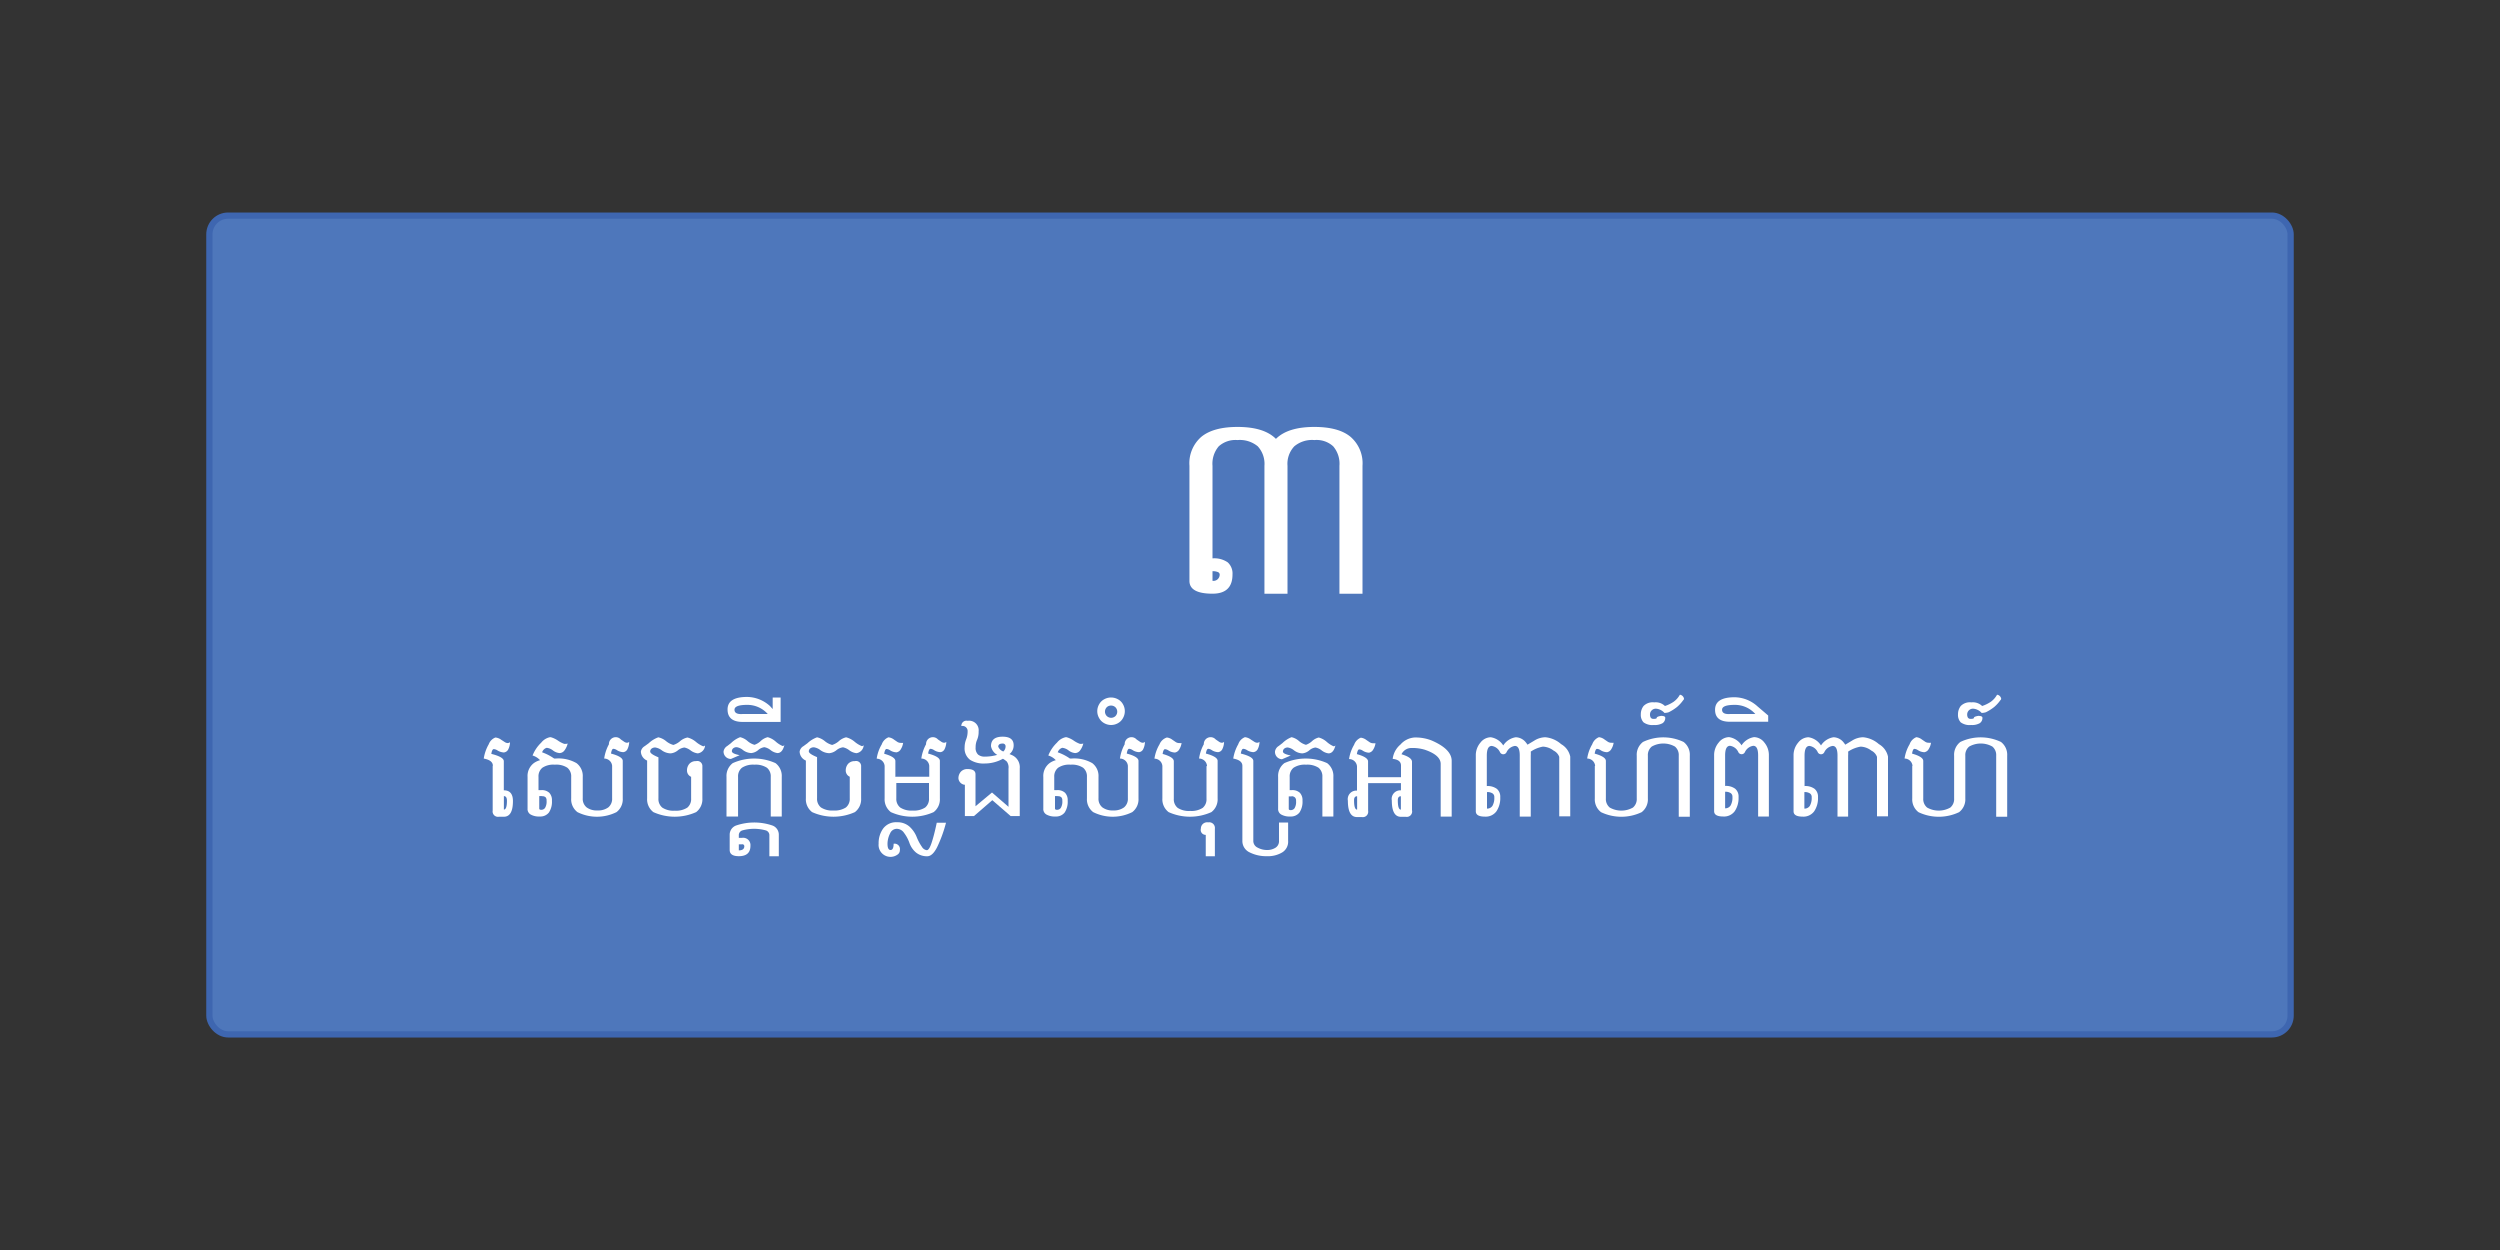 <svg id="Layer_1" data-name="Layer 1" xmlns="http://www.w3.org/2000/svg" viewBox="0 0 400 200"><rect x="0" y="0" width="400" height="200" fill="#333333" stroke="none"/><defs><style>.cls-1{fill:#4e77bb;stroke:#3e66b0;stroke-miterlimit:10;}.cls-2{fill:#fff;}</style></defs><title>API Button</title><rect class="cls-1" x="33.5" y="34.5" width="333" height="131" rx="3" ry="3"/><path class="cls-2" d="M194,89.34a3.78,3.78,0,0,1,2.44.64,2.41,2.41,0,0,1,.76,1.93q0,3.08-3.2,3.08-3.69,0-3.69-2.05V74.53a5.6,5.6,0,0,1,1.93-4.66q1.93-1.56,5.76-1.56,4.25,0,6.15,1.91,1.91-1.91,6.15-1.91,3.86,0,5.76,1.56A5.6,5.6,0,0,1,218,74.53V95h-3.69V74.53a4.29,4.29,0,0,0-1-3.12,3.93,3.93,0,0,0-3-1,4.43,4.43,0,0,0-3.22,1A4.09,4.09,0,0,0,206,74.53V95h-3.69V74.53a4.14,4.14,0,0,0-1.07-3.12,4.5,4.5,0,0,0-3.24-1,4,4,0,0,0-3,1,4.29,4.29,0,0,0-1,3.12V89.34Zm0,2.05v1.54a1,1,0,0,0,1.15-1,0.43,0.43,0,0,0-.27-0.39A2.18,2.18,0,0,0,194,91.39Z"/><path class="cls-2" d="M78.86,122.53q0-.89-1.46-1.16a6.58,6.58,0,0,1,.8-2.29A1.83,1.83,0,0,1,79.27,118a1.86,1.86,0,0,1,.92.36l0.57,0.37a0.91,0.91,0,0,0,.46.16,0.61,0.61,0,0,0,.38-0.14,2.57,2.57,0,0,1-.3,1.19,0.89,0.89,0,0,1-.65.45h-0.1a2.19,2.19,0,0,1-1-.35,1.19,1.19,0,0,0-.54-0.18c-0.19,0-.32.25-0.4,0.76q2,0.5,2,1.17v4.66q1.46,0,1.46,1.72,0,2.51-1.46,2.51H79.83a0.86,0.86,0,0,1-1-1v-7.16Zm1.76,7q0.49,0,.49-1.41,0-.74-0.49-0.74v2.15Z"/><path class="cls-2" d="M88.67,121.37h0.2a5.79,5.79,0,0,1,3.37.73,2.57,2.57,0,0,1,1,2.2v3.42a1.76,1.76,0,0,0,.62,1.46,2.7,2.7,0,0,0,1.73.49,2.74,2.74,0,0,0,1.74-.49,1.77,1.77,0,0,0,.61-1.46v-5.19a1.27,1.27,0,0,0-1.27-1.16,6.73,6.73,0,0,1,.76-2.29,1.09,1.09,0,0,1,1.9-.77l0.54,0.37a0.84,0.84,0,0,0,.44.16,0.56,0.56,0,0,0,.36-0.14,2.73,2.73,0,0,1-.29,1.19,0.84,0.84,0,0,1-.62.45h-0.1a2,2,0,0,1-1-.35,1.13,1.13,0,0,0-.52-0.18q-0.26,0-.38.76,1.88,0.5,1.88,1.17v6a2.57,2.57,0,0,1-1,2.2,7,7,0,0,1-6.25,0,2.57,2.57,0,0,1-1-2.2V124.3a1.77,1.77,0,0,0-.61-1.46,3.2,3.2,0,0,0-2-.49,3.15,3.15,0,0,0-2,.49,1.76,1.76,0,0,0-.62,1.46v2.12h0.44a1.74,1.74,0,0,1,1.28.42,1.7,1.7,0,0,1,.43,1.27,3.1,3.1,0,0,1-.49,1.9,1.74,1.74,0,0,1-1.46.63,2.69,2.69,0,0,1-1.46-.32,1,1,0,0,1-.49-0.95V124.3a2.57,2.57,0,0,1,1-2.2,3.07,3.07,0,0,1,1-.47,2.69,2.69,0,0,0-1.2-.75,5.77,5.77,0,0,1,1.39-2.06,2.41,2.41,0,0,1,1.4-.87h0.11a3.77,3.77,0,0,1,1.17.55,4.22,4.22,0,0,0,1,.52H90.5a1,1,0,0,0,.33-0.06,3,3,0,0,1-.54,1.14,1,1,0,0,1-.77.39,2,2,0,0,1-1.05-.42,1.93,1.93,0,0,0-1-.42,1.09,1.09,0,0,0-.73.72A7.88,7.88,0,0,1,88.67,121.37Zm-2,6H86.28v2c0,0.13.11,0.2,0.34,0.2a0.72,0.72,0,0,0,.59-0.31,1.94,1.94,0,0,0,.24-1.15,0.71,0.71,0,0,0-.18-0.57A0.86,0.86,0,0,0,86.72,127.39Z"/><path class="cls-2" d="M110.6,124.3a1.09,1.09,0,0,1-.68-1,1.58,1.58,0,0,1,.39-1.1,1.39,1.39,0,0,1,1.07-.42,0.81,0.81,0,0,1,1,.85v5.11a2.57,2.57,0,0,1-1,2.2,8.34,8.34,0,0,1-6.84,0,2.57,2.57,0,0,1-1-2.2v-6.05a1.61,1.61,0,0,1-1-1.44,1.24,1.24,0,0,1,.62-0.87l0.63-.46a4.43,4.43,0,0,1,1.54-.95,2.89,2.89,0,0,1,1.24.61,3.06,3.06,0,0,0,1.17.61,2.94,2.94,0,0,0,1.08-.61A2.62,2.62,0,0,1,110,118a3.36,3.36,0,0,1,1.35.7,4.35,4.35,0,0,0,1.16.71,0.45,0.45,0,0,0,.3-0.14,1.35,1.35,0,0,1-1.17,1.27,2.4,2.4,0,0,1-1.14-.47,2.44,2.44,0,0,0-1-.47,2.07,2.07,0,0,0-1.06.47,2.14,2.14,0,0,1-1.14.47,2.53,2.53,0,0,1-1.39-.47,2.26,2.26,0,0,0-1.05-.47,0.91,0.91,0,0,0-.62.19,0.59,0.59,0,0,0-.21.46q0,0.38,1.32.92v6.59a1.76,1.76,0,0,0,.62,1.46,3.26,3.26,0,0,0,2,.49,3.3,3.3,0,0,0,2-.49,1.77,1.77,0,0,0,.61-1.46V124.3Z"/><path class="cls-2" d="M115.77,120.23a1.24,1.24,0,0,1,.59-0.87l0.6-.46a4.21,4.21,0,0,1,1.46-.95,2.66,2.66,0,0,1,1.18.61,2.88,2.88,0,0,0,1.12.61,2.78,2.78,0,0,0,1-.61,2.45,2.45,0,0,1,1.11-.61,3.16,3.16,0,0,1,1.28.7,4.09,4.09,0,0,0,1.1.71,0.41,0.41,0,0,0,.29-0.14q-0.32,1.27-1.11,1.27a2.25,2.25,0,0,1-1.09-.47,2.24,2.24,0,0,0-1-.47,1.89,1.89,0,0,0-1,.47,2,2,0,0,1-1.09.47,2.31,2.31,0,0,1-1.32-.47,2.12,2.12,0,0,0-1-.47,0.84,0.84,0,0,0-.59.19,0.6,0.6,0,0,0-.2.46q0,0.38,1.25.63l-1.4.6A1.17,1.17,0,0,1,115.77,120.23ZM118,130.65h-1.76V124.3a2.57,2.57,0,0,1,1-2.2,8.34,8.34,0,0,1,6.84,0,2.57,2.57,0,0,1,1,2.2v6.35h-1.76V124.3a1.77,1.77,0,0,0-.61-1.46,3.3,3.3,0,0,0-2-.49,3.25,3.25,0,0,0-2,.49,1.76,1.76,0,0,0-.62,1.46v6.35Z"/><path class="cls-2" d="M118.21,134.06h0.49a1.17,1.17,0,0,1,1.37,1.27q0,1.66-1.86,1.66-1.46,0-1.46-1v-2.44a1.56,1.56,0,0,1,1-1.46,9,9,0,0,1,5.86,0,1.56,1.56,0,0,1,1,1.46V137H123.1v-3.42a0.8,0.8,0,0,0-.62-0.73,7,7,0,0,0-3.65,0,0.8,0.8,0,0,0-.62.73v0.49Zm0,2q0.88,0,.88-0.67a0.31,0.31,0,0,0-.39-0.3h-0.49v1Z"/><path class="cls-2" d="M123.63,113.45V111.6h1.27v3.91h-6.05q-2.44,0-2.44-2t3.13-2a5.53,5.53,0,0,1,3.66,1.46Zm-4.79.79h4a4.35,4.35,0,0,0-3.32-1.46q-2,0-2,.78T118.85,114.24Z"/><path class="cls-2" d="M136,124.3a1.09,1.09,0,0,1-.68-1,1.58,1.58,0,0,1,.39-1.1,1.39,1.39,0,0,1,1.07-.42,0.81,0.81,0,0,1,1,.85v5.11a2.57,2.57,0,0,1-1,2.2,8.34,8.34,0,0,1-6.84,0,2.57,2.57,0,0,1-1-2.2v-6.05a1.61,1.61,0,0,1-1-1.44,1.24,1.24,0,0,1,.62-0.87l0.63-.46a4.43,4.43,0,0,1,1.54-.95,2.89,2.89,0,0,1,1.24.61,3.06,3.06,0,0,0,1.17.61,2.94,2.94,0,0,0,1.08-.61,2.62,2.62,0,0,1,1.16-.61,3.36,3.36,0,0,1,1.35.7,4.35,4.35,0,0,0,1.16.71,0.45,0.45,0,0,0,.3-0.14,1.35,1.35,0,0,1-1.17,1.27,2.4,2.4,0,0,1-1.14-.47,2.44,2.44,0,0,0-1-.47,2.07,2.07,0,0,0-1.06.47,2.14,2.14,0,0,1-1.14.47,2.53,2.53,0,0,1-1.39-.47,2.26,2.26,0,0,0-1.05-.47,0.91,0.91,0,0,0-.62.19,0.59,0.59,0,0,0-.21.46q0,0.38,1.32.92v6.59a1.76,1.76,0,0,0,.62,1.46,3.26,3.26,0,0,0,2,.49,3.3,3.3,0,0,0,2-.49,1.77,1.77,0,0,0,.61-1.46V124.3Z"/><path class="cls-2" d="M143.41,124.28h5.27v-1.75a1.27,1.27,0,0,0-1.27-1.16,6.73,6.73,0,0,1,.76-2.29,1.09,1.09,0,0,1,1.9-.77l0.54,0.37a0.84,0.84,0,0,0,.44.16,0.56,0.56,0,0,0,.36-0.14,2.73,2.73,0,0,1-.29,1.19,0.84,0.84,0,0,1-.62.45h-0.1a2,2,0,0,1-1-.35,1.13,1.13,0,0,0-.52-0.18q-0.26,0-.38.76,1.88,0.5,1.88,1.17v6a2.57,2.57,0,0,1-1,2.2,8.34,8.34,0,0,1-6.84,0,2.57,2.57,0,0,1-1-2.2v-5.19a1.27,1.27,0,0,0-1.27-1.16,6.23,6.23,0,0,1,.81-2.29,1.89,1.89,0,0,1,1.07-1.13,1.77,1.77,0,0,1,.88.36l0.54,0.37a1,1,0,0,0,.57.16,1.9,1.9,0,0,0,.36,0,2.55,2.55,0,0,1-.36,1,1,1,0,0,1-.67.51h-0.1a2,2,0,0,1-1-.35,1.13,1.13,0,0,0-.52-0.18q-0.26,0-.38.76,1.79,0.5,1.79,1.17v2.52Zm0,1v2.46a1.76,1.76,0,0,0,.62,1.46,3.26,3.26,0,0,0,2,.49,3.3,3.3,0,0,0,2-.49,1.77,1.77,0,0,0,.61-1.46v-2.46h-5.27Z"/><path class="cls-2" d="M140.58,135a4,4,0,0,1,.73-2.44,2.57,2.57,0,0,1,2.2-1,2.9,2.9,0,0,1,2,.69A4.56,4.56,0,0,1,146.7,134a7.72,7.72,0,0,0,.81,1.5,1.07,1.07,0,0,0,.78.53q0.38,0,.78-1.22t0.81-3.17h1.48a21.61,21.61,0,0,1-1.42,3.91Q149.2,137,148.37,137a2.75,2.75,0,0,1-1.79-.58,3.52,3.52,0,0,1-1.07-1.55,5.92,5.92,0,0,0-.87-1.62,1.42,1.42,0,0,0-1.13-.64,1.16,1.16,0,0,0-1.09.73A3.72,3.72,0,0,0,142,135q0,1,.49,1t0.49-1a0.86,0.86,0,0,1,1,1,0.82,0.82,0,0,1-.37.73A1.91,1.91,0,0,1,140.58,135Z"/><path class="cls-2" d="M154.35,125.57a1.15,1.15,0,0,1-1-1,1.56,1.56,0,0,1,.39-1.1,1.39,1.39,0,0,1,1.07-.42q1.27,0,1.27.84V129l2.64-2.2,2.64,2.29V123a1.63,1.63,0,0,0-.27-1.15,3.79,3.79,0,0,0-.62-0.45,6,6,0,0,1-2.91.76,4,4,0,0,1-2.35-.59,2.27,2.27,0,0,1-.87-2,3.4,3.4,0,0,1,.24-1.26,3.45,3.45,0,0,0,.24-1.28,0.82,0.82,0,0,0-1-.86,0.81,0.81,0,0,1,1-.84,1.53,1.53,0,0,1,1.76,1.7,3.18,3.18,0,0,1-.24,1.33,2.86,2.86,0,0,0-.24,1.21,1.46,1.46,0,0,0,.39,1.16,1.61,1.61,0,0,0,1.07.33,7.23,7.23,0,0,0,2-.28,2,2,0,0,1-1-1.39q0-1.52,1.86-1.52t1.76,1.52a1.72,1.72,0,0,1-.66,1.26l0.42,0.18a2.12,2.12,0,0,1,1.22,2.12v7.62h-1.46l-2.93-2.54-2.93,2.54h-1.46v-5.08Zm6.54-6.09a0.44,0.44,0,0,0-.49-0.51q-0.68,0-.68.51a1.4,1.4,0,0,0,.81.76A1.08,1.08,0,0,0,160.89,119.47Z"/><path class="cls-2" d="M171.19,121.37h0.2a5.79,5.79,0,0,1,3.37.73,2.57,2.57,0,0,1,1,2.2v3.42a1.76,1.76,0,0,0,.62,1.46,2.7,2.7,0,0,0,1.73.49,2.74,2.74,0,0,0,1.74-.49,1.77,1.77,0,0,0,.61-1.46v-5.19a1.27,1.27,0,0,0-1.27-1.16,6.73,6.73,0,0,1,.76-2.29,1.09,1.09,0,0,1,1.9-.77l0.54,0.37a0.84,0.84,0,0,0,.44.16,0.56,0.56,0,0,0,.36-0.14,2.73,2.73,0,0,1-.29,1.19,0.84,0.84,0,0,1-.62.45h-0.1a2,2,0,0,1-1-.35,1.13,1.13,0,0,0-.52-0.18q-0.26,0-.38.76,1.88,0.5,1.88,1.17v6a2.57,2.57,0,0,1-1,2.2,7,7,0,0,1-6.25,0,2.57,2.57,0,0,1-1-2.2V124.3a1.77,1.77,0,0,0-.61-1.46,3.2,3.2,0,0,0-2-.49,3.15,3.15,0,0,0-2,.49,1.76,1.76,0,0,0-.62,1.46v2.12h0.44a1.74,1.74,0,0,1,1.28.42,1.7,1.7,0,0,1,.43,1.27,3.1,3.1,0,0,1-.49,1.9,1.74,1.74,0,0,1-1.46.63,2.69,2.69,0,0,1-1.46-.32,1,1,0,0,1-.49-0.95V124.3a2.57,2.57,0,0,1,1-2.2,3.07,3.07,0,0,1,1-.47,2.69,2.69,0,0,0-1.2-.75,5.77,5.77,0,0,1,1.39-2.06,2.41,2.41,0,0,1,1.4-.87h0.11a3.77,3.77,0,0,1,1.17.55,4.22,4.22,0,0,0,1,.52H173a1,1,0,0,0,.33-0.06,3,3,0,0,1-.54,1.14,1,1,0,0,1-.77.39,2,2,0,0,1-1.05-.42,1.93,1.93,0,0,0-1-.42,1.09,1.09,0,0,0-.73.72A7.88,7.88,0,0,1,171.19,121.37Zm-2,6H168.8v2c0,0.13.11,0.2,0.34,0.2a0.72,0.72,0,0,0,.59-0.31,1.94,1.94,0,0,0,.24-1.15,0.71,0.71,0,0,0-.18-0.57A0.86,0.86,0,0,0,169.24,127.39Z"/><path class="cls-2" d="M177.78,111.6a2.26,2.26,0,0,1,1.08.28,2,2,0,0,1,.82.81,2.22,2.22,0,0,1,0,2.2,2,2,0,0,1-.81.82,2.22,2.22,0,0,1-2.19,0,2,2,0,0,1-.82-0.82,2.19,2.19,0,0,1,0-2.2,2,2,0,0,1,.82-0.81A2.23,2.23,0,0,1,177.78,111.6ZM177.3,113a0.91,0.91,0,0,0-.37.36,1,1,0,0,0,0,1,0.91,0.91,0,0,0,.37.36,1,1,0,0,0,.48.13,1,1,0,0,0,.49-0.13,0.88,0.88,0,0,0,.36-0.36,1,1,0,0,0,.13-0.49,1,1,0,0,0-.13-0.49,0.91,0.91,0,0,0-.36-0.36,1,1,0,0,0-.48-0.13A1,1,0,0,0,177.3,113Z"/><path class="cls-2" d="M193.12,122.53a1.27,1.27,0,0,0-1.27-1.16,6.73,6.73,0,0,1,.76-2.29,1.09,1.09,0,0,1,1.9-.77l0.54,0.37a0.84,0.84,0,0,0,.44.16,0.56,0.56,0,0,0,.36-0.14,2.73,2.73,0,0,1-.29,1.19,0.84,0.84,0,0,1-.62.45h-0.1a2,2,0,0,1-1-.35,1.13,1.13,0,0,0-.52-0.18q-0.26,0-.38.76,1.88,0.5,1.88,1.17v6a2.57,2.57,0,0,1-1,2.2,8.34,8.34,0,0,1-6.84,0,2.57,2.57,0,0,1-1-2.2v-5.19a1.27,1.27,0,0,0-1.27-1.16,6.23,6.23,0,0,1,.81-2.29A1.89,1.89,0,0,1,186.7,118a1.77,1.77,0,0,1,.88.36l0.54,0.37a1,1,0,0,0,.57.16,1.9,1.9,0,0,0,.36,0,2.55,2.55,0,0,1-.36,1,1,1,0,0,1-.67.51h-0.1a2,2,0,0,1-1-.35,1.13,1.13,0,0,0-.52-0.18q-0.26,0-.38.76,1.79,0.5,1.79,1.17v6a1.76,1.76,0,0,0,.62,1.46,3.26,3.26,0,0,0,2,.49,3.3,3.3,0,0,0,2-.49,1.77,1.77,0,0,0,.61-1.46v-5.19Z"/><path class="cls-2" d="M194.38,132.6V137h-1.46v-3.42a0.79,0.79,0,0,1-.78-1,1,1,0,0,1,1.17-1A0.91,0.91,0,0,1,194.38,132.6Z"/><path class="cls-2" d="M198.78,122.53q0-.89-1.46-1.16a6.58,6.58,0,0,1,.8-2.29,1.83,1.83,0,0,1,1.07-1.13,1.86,1.86,0,0,1,.92.36l0.57,0.37a0.91,0.91,0,0,0,.46.16,0.61,0.61,0,0,0,.38-0.14,2.57,2.57,0,0,1-.3,1.19,0.89,0.89,0,0,1-.65.45h-0.1a2.19,2.19,0,0,1-1-.35,1.19,1.19,0,0,0-.54-0.18c-0.19,0-.32.25-0.4,0.76q2,0.5,2,1.17v12.79a1.18,1.18,0,0,0,.71,1.1,3.1,3.1,0,0,0,1.44.37,2.46,2.46,0,0,0,1.41-.37,1.22,1.22,0,0,0,.55-1.09v-2.93h1.46v2.93a2,2,0,0,1-.92,1.83,4.44,4.44,0,0,1-2.5.62,5.87,5.87,0,0,1-2.74-.61,2,2,0,0,1-1.16-1.84v-12Z"/><path class="cls-2" d="M204,120.23a1.24,1.24,0,0,1,.59-0.87l0.6-.46a4.21,4.21,0,0,1,1.46-.95,2.66,2.66,0,0,1,1.18.61,2.88,2.88,0,0,0,1.12.61,2.78,2.78,0,0,0,1-.61A2.45,2.45,0,0,1,211,118a3.16,3.16,0,0,1,1.28.7,4.09,4.09,0,0,0,1.1.71,0.41,0.41,0,0,0,.29-0.14q-0.32,1.27-1.11,1.27a2.25,2.25,0,0,1-1.09-.47,2.24,2.24,0,0,0-1-.47,1.89,1.89,0,0,0-1,.47,2,2,0,0,1-1.09.47,2.31,2.31,0,0,1-1.32-.47,2.12,2.12,0,0,0-1-.47,0.84,0.84,0,0,0-.59.19,0.6,0.6,0,0,0-.2.46q0,0.38,1.25.63l-1.4.6A1.17,1.17,0,0,1,204,120.23Zm2.25,6.19h0.44a1.74,1.74,0,0,1,1.28.42,1.7,1.7,0,0,1,.43,1.27,3.1,3.1,0,0,1-.49,1.9,1.74,1.74,0,0,1-1.46.63,2.69,2.69,0,0,1-1.46-.32,1,1,0,0,1-.49-0.95V124.3a2.57,2.57,0,0,1,1-2.2,8.34,8.34,0,0,1,6.84,0,2.57,2.57,0,0,1,1,2.2v6.35h-1.76V124.3a1.77,1.77,0,0,0-.61-1.46,3.3,3.3,0,0,0-2-.49,3.25,3.25,0,0,0-2,.49,1.76,1.76,0,0,0-.62,1.46v2.12Zm0.44,1H206.2v2c0,0.13.11,0.2,0.34,0.2a0.72,0.72,0,0,0,.59-0.31,1.94,1.94,0,0,0,.24-1.15,0.71,0.71,0,0,0-.18-0.57A0.86,0.86,0,0,0,206.64,127.39Z"/><path class="cls-2" d="M225.93,129.69a0.86,0.86,0,0,1-1,1h-0.78q-1.46,0-1.46-2.61a1.37,1.37,0,0,1,1.46-1.62v-1.16H218.9v4.43a0.86,0.86,0,0,1-1,1h-0.78q-1.46,0-1.46-2.61a1.37,1.37,0,0,1,1.46-1.62v-3.89a1.27,1.27,0,0,0-1.27-1.16,6.23,6.23,0,0,1,.81-2.29,1.89,1.89,0,0,1,1.07-1.13,1.77,1.77,0,0,1,.88.36l0.54,0.37a1,1,0,0,0,.57.16,1.9,1.9,0,0,0,.36,0,2.55,2.55,0,0,1-.36,1,1,1,0,0,1-.67.51H219a2,2,0,0,1-1-.35,1.13,1.13,0,0,0-.52-0.18q-0.26,0-.38.76,1.79,0.5,1.79,1.17v2.52h5.27v-1.86q0-.93-1.33-1.07a3.54,3.54,0,0,1,1.24-2.29A3.29,3.29,0,0,1,226.3,118a7,7,0,0,1,2.72.46q3.25,1.39,3.25,3.28v8.92h-1.76v-8.43q0-1.4-2.53-2.27a6.82,6.82,0,0,0-2.15-.28,1.75,1.75,0,0,0-1.59,1q1.68,0.51,1.68,1.21v7.76Zm-8.79-2.29c-0.33,0-.49.21-0.49,0.64q0,1.5.49,1.5v-2.15Zm7,0c-0.33,0-.49.21-0.49,0.64q0,1.5.49,1.5v-2.15Z"/><path class="cls-2" d="M244.92,120.26a4,4,0,0,1,0,.63v9.77h-1.76v-9.77q0-1.54-.78-1.54a1.76,1.76,0,0,0-1.33,1,0.58,0.58,0,0,1-1.05,0,1.74,1.74,0,0,0-1.32-1q-0.79,0-.79,1.54v4.88a2.46,2.46,0,0,1,1.61.45,1.63,1.63,0,0,1,.54,1.34,3.76,3.76,0,0,1-.61,2.25,2.12,2.12,0,0,1-1.84.85q-1.46,0-1.46-.85v-8.92a3.09,3.09,0,0,1,.73-2.06,2.14,2.14,0,0,1,1.66-.87,2.89,2.89,0,0,1,2,1.31,2.92,2.92,0,0,1,2-1.31,2.13,2.13,0,0,1,1.65.87,3.38,3.38,0,0,1,.23.32l1.07-.64a3.41,3.41,0,0,1,1.79-.55,4.44,4.44,0,0,1,2.52,1.1,3,3,0,0,1,1.46,2v9.55h-1.76V121.1a1.8,1.8,0,0,0-.9-1,3,3,0,0,0-1.71-.64A5.07,5.07,0,0,0,244.92,120.26Zm-7,9.12a1,1,0,0,0,.88-0.46,2.57,2.57,0,0,0,.29-1.37,0.68,0.68,0,0,0-.29-0.61,1.54,1.54,0,0,0-.88-0.21v2.64Z"/><path class="cls-2" d="M255.22,122.53a1.27,1.27,0,0,0-1.27-1.16,6.23,6.23,0,0,1,.81-2.29,1.89,1.89,0,0,1,1.07-1.13,1.76,1.76,0,0,1,.88.36l0.54,0.37a1,1,0,0,0,.57.16,1.9,1.9,0,0,0,.36,0,2.55,2.55,0,0,1-.36,1,1,1,0,0,1-.67.51h-0.1a2,2,0,0,1-1-.35,1.12,1.12,0,0,0-.52-0.18q-0.26,0-.38.76,1.79,0.5,1.79,1.17v6a1.76,1.76,0,0,0,.62,1.46,3.77,3.77,0,0,0,3.71,0,1.77,1.77,0,0,0,.61-1.46v-6.84a2.57,2.57,0,0,1,1-2.2,7.56,7.56,0,0,1,6.49,0,2.57,2.57,0,0,1,1,2.2v9.77H268.6v-9.77a1.77,1.77,0,0,0-.61-1.46,3.77,3.77,0,0,0-3.71,0,1.76,1.76,0,0,0-.62,1.46v6.84a2.57,2.57,0,0,1-1,2.2,7.56,7.56,0,0,1-6.49,0,2.57,2.57,0,0,1-1-2.2v-5.19Z"/><path class="cls-2" d="M264,114.28a1,1,0,0,0,.12.55,0.53,0.53,0,0,0,.47.19q0.49,0,.49-0.18t0.68-.3q0.68,0,.68.3a1,1,0,0,1-.43.87,2.5,2.5,0,0,1-1.38.29,2.4,2.4,0,0,1-1.67-.43,1.74,1.74,0,0,1-.43-1.28,2.13,2.13,0,0,1,.44-1.33,2.05,2.05,0,0,1,1.71-.58,2.11,2.11,0,0,1,1.71.58,5.53,5.53,0,0,0,1.38-.67,3.38,3.38,0,0,0,1-1.12l0.11,0a0.79,0.79,0,0,1,.56.62,0.3,0.3,0,0,1-.12.23,5.9,5.9,0,0,1-1,1.1,7.26,7.26,0,0,1-1.33.84,2.34,2.34,0,0,1-.68.11,2,2,0,0,0-1.34-.68,0.93,0.93,0,0,0-.7.27A0.9,0.9,0,0,0,264,114.28Z"/><path class="cls-2" d="M278.13,120.33a1.74,1.74,0,0,0-1.32-1q-0.79,0-.79,1.54v4.88a2.46,2.46,0,0,1,1.61.45,1.63,1.63,0,0,1,.54,1.34,3.77,3.77,0,0,1-.61,2.25,2.12,2.12,0,0,1-1.84.85q-1.46,0-1.46-.85v-8.92a3.09,3.09,0,0,1,.73-2.06,2.14,2.14,0,0,1,1.66-.87,2.89,2.89,0,0,1,2,1.31,2.92,2.92,0,0,1,2-1.31,2.13,2.13,0,0,1,1.65.87,3.12,3.12,0,0,1,.72,2.06v9.77H281.3v-9.77q0-1.54-.78-1.54a1.76,1.76,0,0,0-1.33,1A0.58,0.58,0,0,1,278.13,120.33Zm-2.11,9a1,1,0,0,0,.88-0.46,2.57,2.57,0,0,0,.29-1.37,0.68,0.68,0,0,0-.29-0.61,1.54,1.54,0,0,0-.88-0.21v2.64Z"/><path class="cls-2" d="M274.41,113.56q0-2,3.13-2a5.54,5.54,0,0,1,3.66,1.46l1.71,1.46v1h-6.05Q274.41,115.51,274.41,113.56Zm2.44,0.68h4a4.35,4.35,0,0,0-3.32-1.46q-2,0-2,.78T276.86,114.24Z"/><path class="cls-2" d="M295.7,120.26a4,4,0,0,1,0,.63v9.77H294v-9.77q0-1.54-.78-1.54a1.76,1.76,0,0,0-1.33,1,0.58,0.58,0,0,1-1.05,0,1.74,1.74,0,0,0-1.32-1q-0.79,0-.79,1.54v4.88a2.46,2.46,0,0,1,1.61.45,1.63,1.63,0,0,1,.54,1.34,3.77,3.77,0,0,1-.61,2.25,2.12,2.12,0,0,1-1.84.85q-1.46,0-1.46-.85v-8.92a3.09,3.09,0,0,1,.73-2.06,2.14,2.14,0,0,1,1.66-.87,2.89,2.89,0,0,1,2,1.31,2.92,2.92,0,0,1,2-1.31,2.13,2.13,0,0,1,1.65.87,3.38,3.38,0,0,1,.23.32l1.07-.64a3.41,3.41,0,0,1,1.79-.55,4.44,4.44,0,0,1,2.52,1.1,3,3,0,0,1,1.46,2v9.55h-1.76V121.1a1.8,1.8,0,0,0-.9-1,3,3,0,0,0-1.71-.64A5.07,5.07,0,0,0,295.7,120.26Zm-7,9.12a1,1,0,0,0,.88-0.46,2.57,2.57,0,0,0,.29-1.37,0.68,0.68,0,0,0-.29-0.61,1.54,1.54,0,0,0-.88-0.21v2.64Z"/><path class="cls-2" d="M306,122.53a1.27,1.27,0,0,0-1.27-1.16,6.23,6.23,0,0,1,.81-2.29,1.89,1.89,0,0,1,1.07-1.13,1.76,1.76,0,0,1,.88.36l0.54,0.37a1,1,0,0,0,.57.16,1.9,1.9,0,0,0,.36,0,2.55,2.55,0,0,1-.36,1,1,1,0,0,1-.67.51h-0.1a2,2,0,0,1-1-.35,1.12,1.12,0,0,0-.52-0.18q-0.26,0-.38.76,1.79,0.5,1.79,1.17v6a1.76,1.76,0,0,0,.62,1.46,3.77,3.77,0,0,0,3.71,0,1.77,1.77,0,0,0,.61-1.46v-6.84a2.57,2.57,0,0,1,1-2.2,7.56,7.56,0,0,1,6.49,0,2.57,2.57,0,0,1,1,2.2v9.77h-1.76v-9.77a1.77,1.77,0,0,0-.61-1.46,3.77,3.77,0,0,0-3.71,0,1.76,1.76,0,0,0-.62,1.46v6.84a2.57,2.57,0,0,1-1,2.2,7.56,7.56,0,0,1-6.49,0,2.57,2.57,0,0,1-1-2.2v-5.19Z"/><path class="cls-2" d="M314.75,114.28a1,1,0,0,0,.12.55,0.53,0.53,0,0,0,.47.19q0.49,0,.49-0.18t0.68-.3q0.68,0,.68.3a1,1,0,0,1-.43.87,2.5,2.5,0,0,1-1.38.29,2.4,2.4,0,0,1-1.67-.43,1.74,1.74,0,0,1-.43-1.28,2.13,2.13,0,0,1,.44-1.33,2.05,2.05,0,0,1,1.71-.58,2.11,2.11,0,0,1,1.71.58,5.53,5.53,0,0,0,1.38-.67,3.38,3.38,0,0,0,1-1.12l0.11,0a0.79,0.79,0,0,1,.56.62,0.3,0.3,0,0,1-.12.23,5.9,5.9,0,0,1-1,1.1,7.26,7.26,0,0,1-1.33.84,2.34,2.34,0,0,1-.68.11,2,2,0,0,0-1.34-.68,0.93,0.93,0,0,0-.7.27A0.9,0.9,0,0,0,314.75,114.28Z"/></svg>